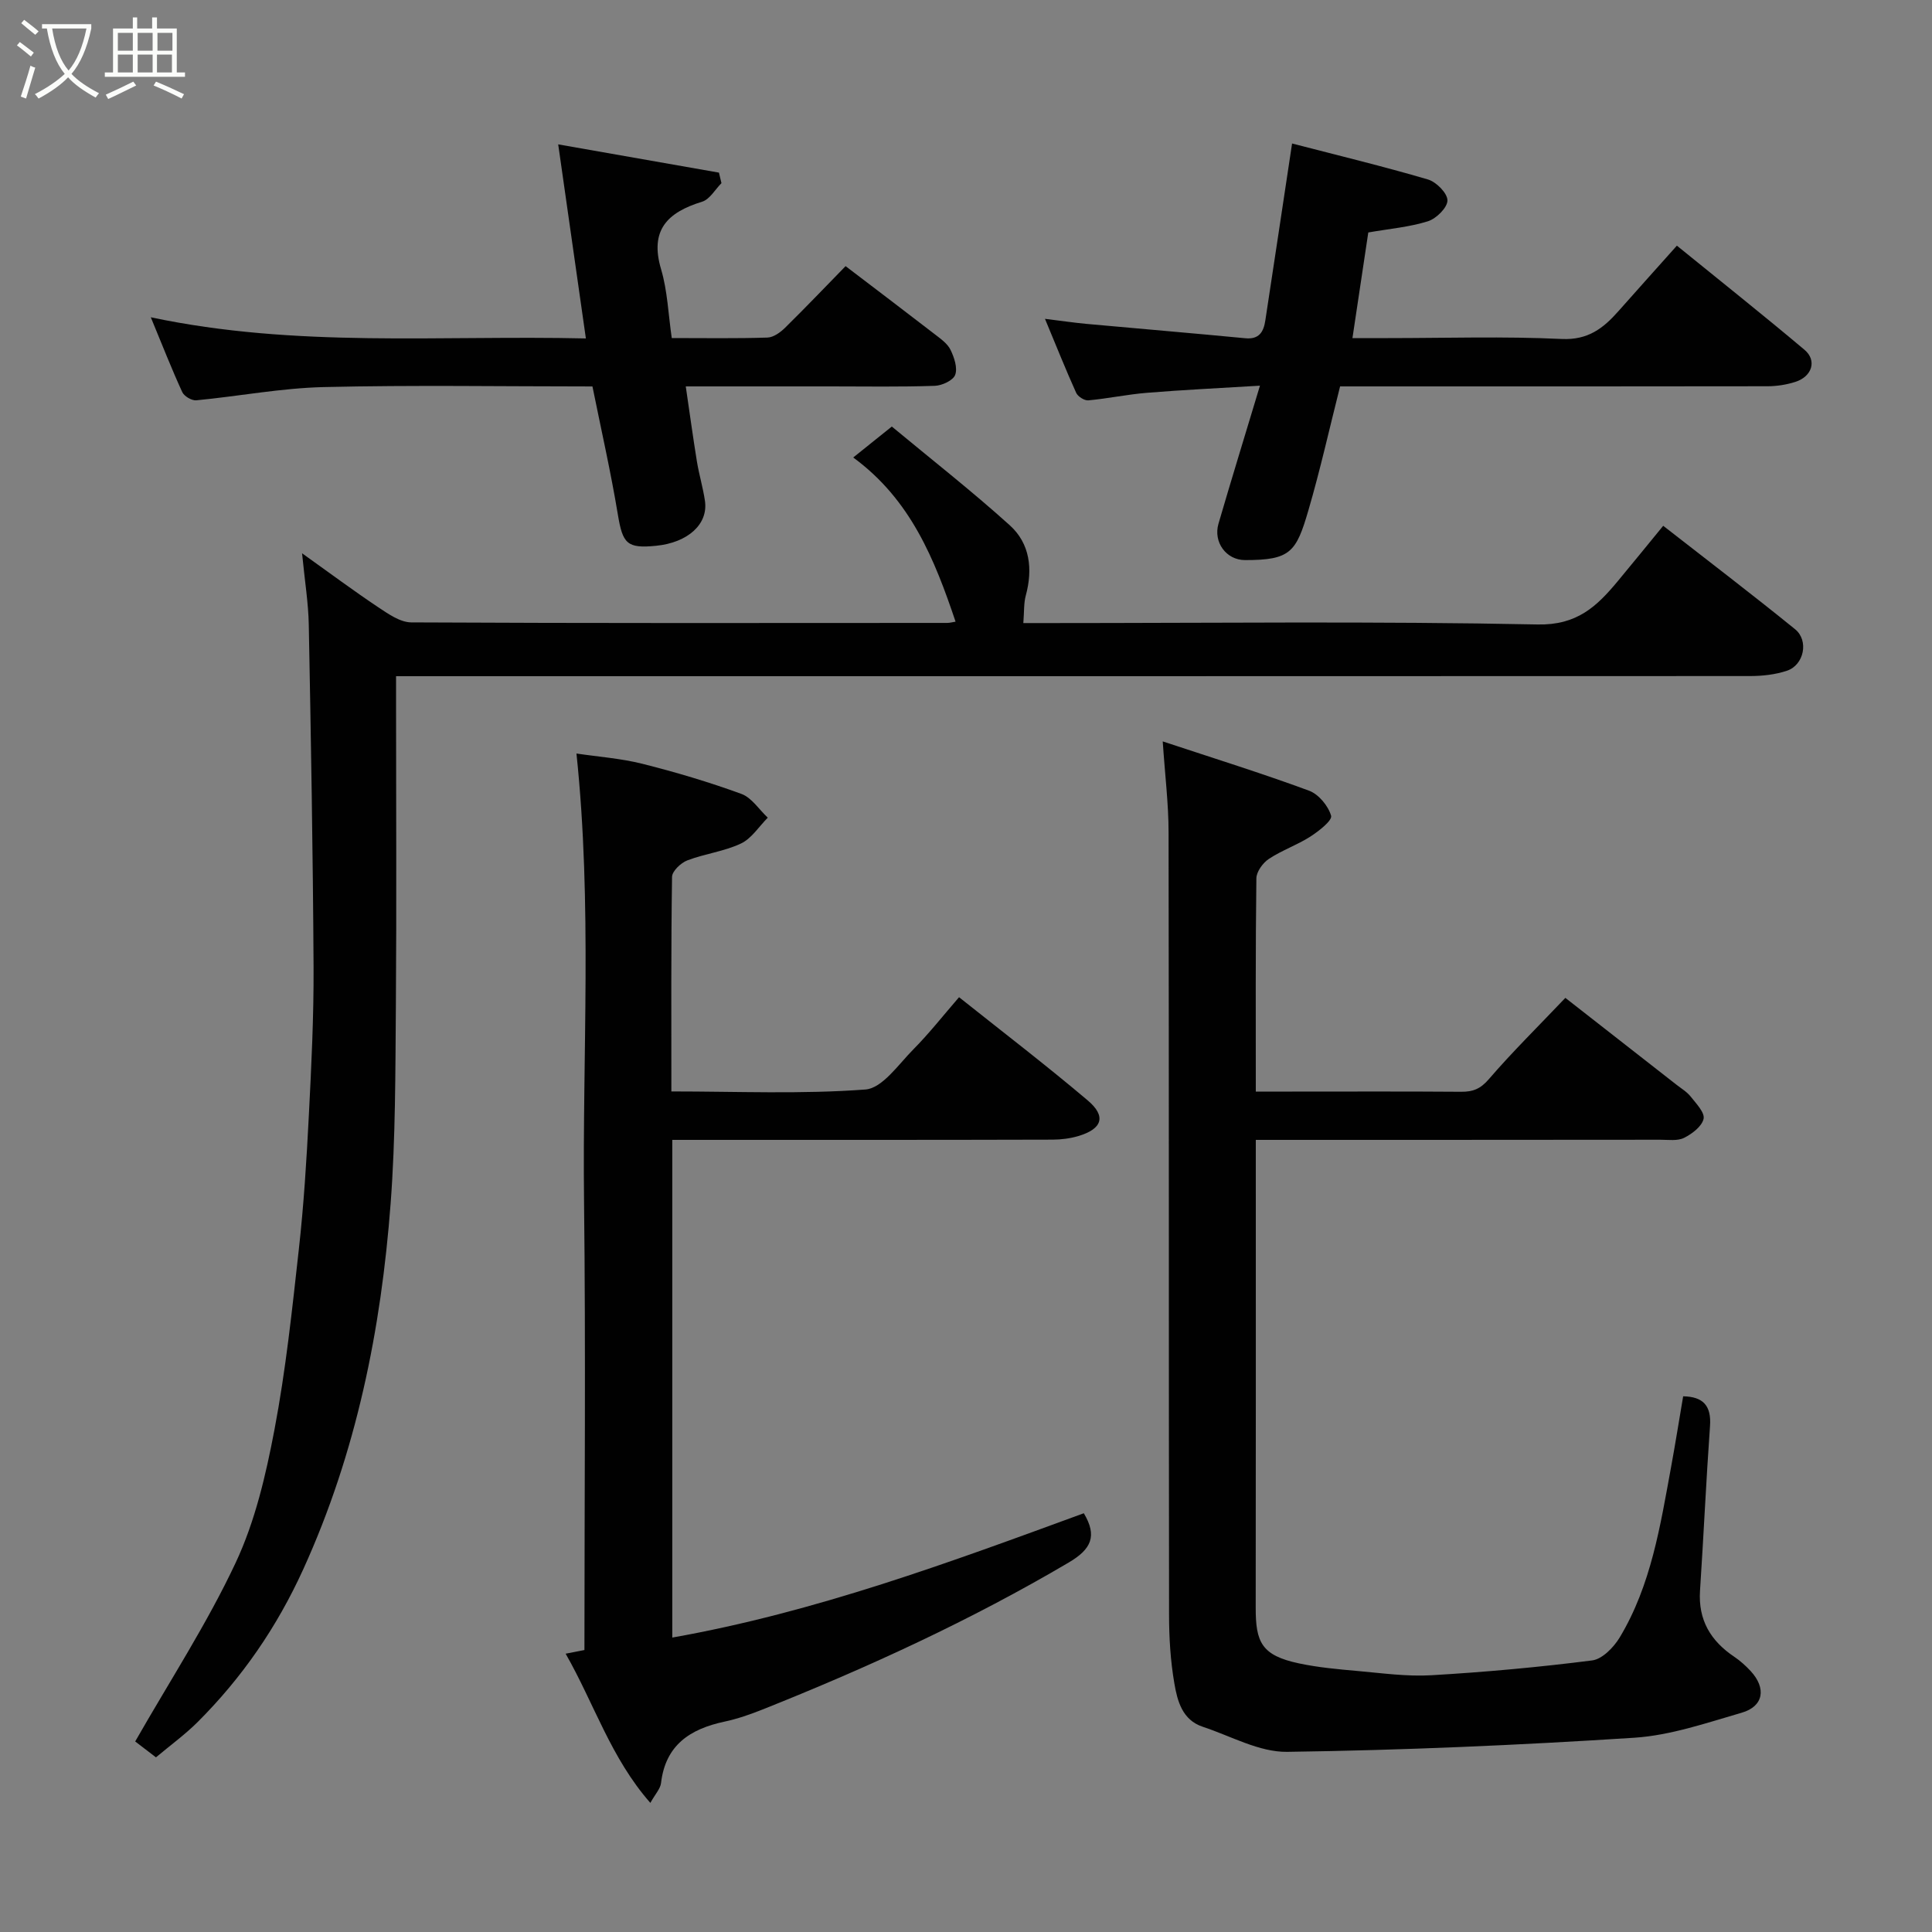 <svg enable-background="new 0 0 400 400" viewBox="0 0 400 400" xmlns="http://www.w3.org/2000/svg"><rect x="0" y="0" width="400" height="400" fill="#808080" stroke="none"/><path d="m6.4 11.7c-1-.8-1.9-1.6-2.9-2.3l.6-.7c.9.7 1.9 1.4 2.9 2.2zm-2.1 8.3c.7-2.1 1.4-4.2 2-6.4.2.1.6.3 1 .4-.7 2.3-1.3 4.4-1.9 6.4zm3-12.8c-1.1-.9-2.1-1.7-2.9-2.4l.6-.7c1 .8 2 1.5 3 2.4zm1.4-1.3v-.9h10.2v.9c-.9 4.2-2.3 7.3-4.1 9.4 1.3 1.4 3.2 2.7 5.7 4-.2.2-.4.5-.7.9-2.5-1.4-4.4-2.7-5.7-4.2-1.4 1.5-3.5 3-6.1 4.4 0 0 0 0-.1-.1-.3-.4-.5-.7-.7-.8 2.7-1.4 4.7-2.8 6.2-4.2-1.8-2.2-3-5.3-3.7-9.4zm9.2 0h-7.1c.6 3.8 1.7 6.7 3.4 8.7 1.7-2 2.9-4.8 3.7-8.7z" fill="#fbfcfa"/><path d="m31.6 3.6h.9v2.3h4.1v9.1h1.7v.9h-16.6v-.9h1.7v-9.1h4.1v-2.3h.9v2.3h3.1v-2.3zm-4 13.3.6.8c-1.9.9-3.8 1.9-5.8 2.8-.2-.3-.3-.6-.5-.9 2-.9 3.9-1.8 5.7-2.7zm-3.2-10.1v3.7h3.1v-3.7zm0 4.5v3.7h3.1v-3.7zm4.1-4.5v3.7h3.1v-3.7zm0 4.5v3.7h3.1v-3.7zm9.1 9.1c-2.1-1.1-4.1-2-5.8-2.7l.5-.8c2.2.9 4.1 1.8 5.8 2.6zm-1.9-13.6h-3.1v3.7h3.1zm-3.2 4.5v3.7h3.1v-3.7z" fill="#fbfcfa"/><g fill="#010101"><path d="m32.29 363.84c-1.65-1.27-3.43-2.62-4.3-3.29 7.19-12.59 14.88-24.38 20.8-37 4.02-8.56 6.25-18.16 8.03-27.53 2.35-12.36 3.67-24.93 5.06-37.45 1.02-9.16 1.59-18.38 2.06-27.59.53-10.26 1.03-20.53.98-30.8-.13-23.6-.54-47.2-.99-70.79-.08-4.53-.83-9.05-1.39-14.84 5.97 4.26 10.77 7.84 15.75 11.16 2.09 1.39 4.55 3.13 6.85 3.15 36.99.19 73.98.13 110.98.11.49 0 .98-.14 1.72-.26-4.34-12.89-9.28-25.27-21.19-33.99 2.64-2.12 4.85-3.9 7.99-6.41 8.07 6.7 16.49 13.29 24.42 20.44 4.19 3.78 4.81 9.08 3.31 14.58-.42 1.56-.31 3.26-.5 5.67h5.52c33.66 0 67.33-.4 100.97.29 8.14.17 12.22-3.73 16.52-8.89 3.04-3.65 6.03-7.35 9.47-11.54 9.22 7.2 18.38 14.17 27.31 21.42 2.88 2.34 1.85 7.39-1.67 8.58-2.43.82-5.14 1.11-7.72 1.11-91.29.04-182.61.03-273.92.03-1.95 0-3.91 0-6.35 0v5.83c0 20.83.12 41.66-.04 62.49-.11 13.6-.06 27.24-1.08 40.79-1.97 26.16-7.09 51.6-18.08 75.76-5.47 12.02-12.69 22.49-21.93 31.71-2.56 2.54-5.51 4.69-8.58 7.26z"/><path d="m240.73 153.5c10.64 3.52 20.56 6.61 30.29 10.2 1.98.73 3.99 3.15 4.57 5.19.28.98-2.56 3.2-4.32 4.33-2.72 1.74-5.87 2.82-8.56 4.6-1.24.82-2.57 2.64-2.59 4.02-.19 14.48-.12 28.96-.12 44.16h7.5c11.66 0 23.33-.05 34.99.04 2.44.02 4.01-.58 5.73-2.58 4.85-5.63 10.17-10.87 15.87-16.86 7.59 5.93 15.27 11.93 22.94 17.93 1.03.81 2.22 1.51 3.01 2.51 1.13 1.43 2.95 3.31 2.67 4.6-.35 1.57-2.38 3.11-4.04 3.94-1.36.68-3.25.39-4.9.39-27.66.03-55.31.03-83.77.03v5.39c0 30.49.02 60.98-.02 91.47-.01 7.12 1.18 9.87 8.93 11.52 3.99.85 8.09 1.22 12.16 1.58 5.09.45 10.23 1.18 15.29.88 11.12-.65 22.24-1.66 33.29-3.07 2.09-.27 4.46-2.71 5.69-4.75 6.52-10.84 8.41-23.16 10.65-35.34.88-4.81 1.65-9.65 2.49-14.59 4.08.07 5.87 1.89 5.56 6.16-.81 11.36-1.32 22.73-2.07 34.09-.4 6.07 2.21 10.41 7.11 13.69 1.22.82 2.34 1.84 3.35 2.92 3.32 3.56 2.72 7.34-1.83 8.65-7.31 2.12-14.74 4.69-22.24 5.18-23.93 1.54-47.9 2.59-71.87 2.92-5.8.08-11.67-3.28-17.47-5.19-4.24-1.4-5.26-5.35-5.88-8.97-.81-4.68-1.1-9.51-1.1-14.27-.07-53.98-.01-107.96-.1-161.95 0-5.89-.74-11.8-1.21-18.82z"/><path d="m139.19 236v103.04c29.66-5.26 57.5-15.59 85.2-25.74 2.83 4.72 1.56 7.44-3.12 10.2-20.28 11.96-41.58 21.74-63.41 30.44-2.56 1.02-5.2 1.94-7.88 2.51-7.09 1.51-12.2 4.83-13.12 12.71-.14 1.19-1.19 2.27-2.21 4.11-8.17-9.27-11.65-20.59-17.54-30.89 1.48-.29 2.54-.49 3.89-.76 0-30.97.28-61.95-.08-92.92-.36-30.67 1.72-61.4-1.57-92.69 4.49.67 9.16 1 13.63 2.12 6.93 1.74 13.81 3.79 20.52 6.24 2.13.78 3.65 3.23 5.46 4.92-1.83 1.84-3.36 4.32-5.57 5.36-3.47 1.64-7.48 2.1-11.1 3.49-1.33.51-3.13 2.22-3.15 3.4-.22 14.62-.14 29.25-.14 44.43 13.66 0 26.97.59 40.17-.4 3.52-.26 6.85-5.21 9.95-8.33 3.24-3.27 6.1-6.92 9.44-10.78 9.12 7.26 18.05 14.1 26.63 21.36 3.91 3.3 3.03 5.91-1.94 7.39-1.69.5-3.52.73-5.29.74-24.31.07-48.64.05-72.96.05-1.8 0-3.6 0-5.81 0z"/><path d="m277.45 80c-2.2 8.7-4.1 17.24-6.55 25.62-2.54 8.72-3.72 10.35-13.14 10.34-3.91-.01-6.59-3.73-5.49-7.52 2.67-9.17 5.49-18.29 8.59-28.59-8.55.52-16 .87-23.43 1.48-4.05.33-8.06 1.19-12.11 1.56-.81.07-2.16-.79-2.51-1.56-2.13-4.72-4.05-9.53-6.46-15.32 3.44.42 6.03.81 8.63 1.05 10.95 1 21.91 1.92 32.85 2.97 2.9.28 3.79-1.37 4.14-3.67 1.83-11.94 3.61-23.88 5.54-36.65 9.44 2.45 18.86 4.72 28.14 7.45 1.72.51 4.03 2.84 4.03 4.33s-2.3 3.77-4.04 4.32c-3.84 1.21-7.96 1.55-12.35 2.32-1.05 7.02-2.11 14.07-3.28 21.87h7.35c11.99 0 24-.39 35.96.18 5.47.26 8.63-2.22 11.76-5.76 3.94-4.45 7.91-8.87 12.1-13.56 9.04 7.35 17.84 14.33 26.43 21.57 2.61 2.2 1.57 5.52-1.89 6.63-1.83.59-3.82.9-5.74.91-27.64.05-55.28.03-82.92.03-1.82 0-3.64 0-5.61 0z"/><path d="m122.66 80.01c-18.71 0-37.19-.31-55.65.13-8.8.21-17.57 1.9-26.37 2.74-.94.09-2.51-.84-2.91-1.71-2.16-4.7-4.05-9.53-6.51-15.48 30.2 6.39 59.75 3.68 90.08 4.38-1.93-13.53-3.78-26.52-5.73-40.18 11.7 2.06 22.49 3.96 33.28 5.85.17.73.35 1.45.52 2.18-1.32 1.32-2.42 3.35-4 3.84-7.17 2.2-10.92 5.86-8.49 14.02 1.32 4.46 1.48 9.27 2.2 14.21 6.87 0 13.34.11 19.81-.1 1.26-.04 2.69-1.08 3.67-2.05 4.27-4.2 8.41-8.54 12.51-12.74 6.4 4.88 12.51 9.5 18.58 14.19 1.18.91 2.54 1.88 3.15 3.15.76 1.57 1.49 3.73.96 5.17-.42 1.15-2.72 2.22-4.21 2.27-7.15.25-14.32.12-21.48.12-9.81 0-19.62 0-30.09 0 .8 5.43 1.49 10.51 2.31 15.56.45 2.73 1.26 5.4 1.66 8.13.72 4.82-3.53 8.66-10.13 9.31-6.03.6-6.9-.45-7.9-6.47-1.46-8.81-3.44-17.52-5.26-26.52z"/></g></svg>
